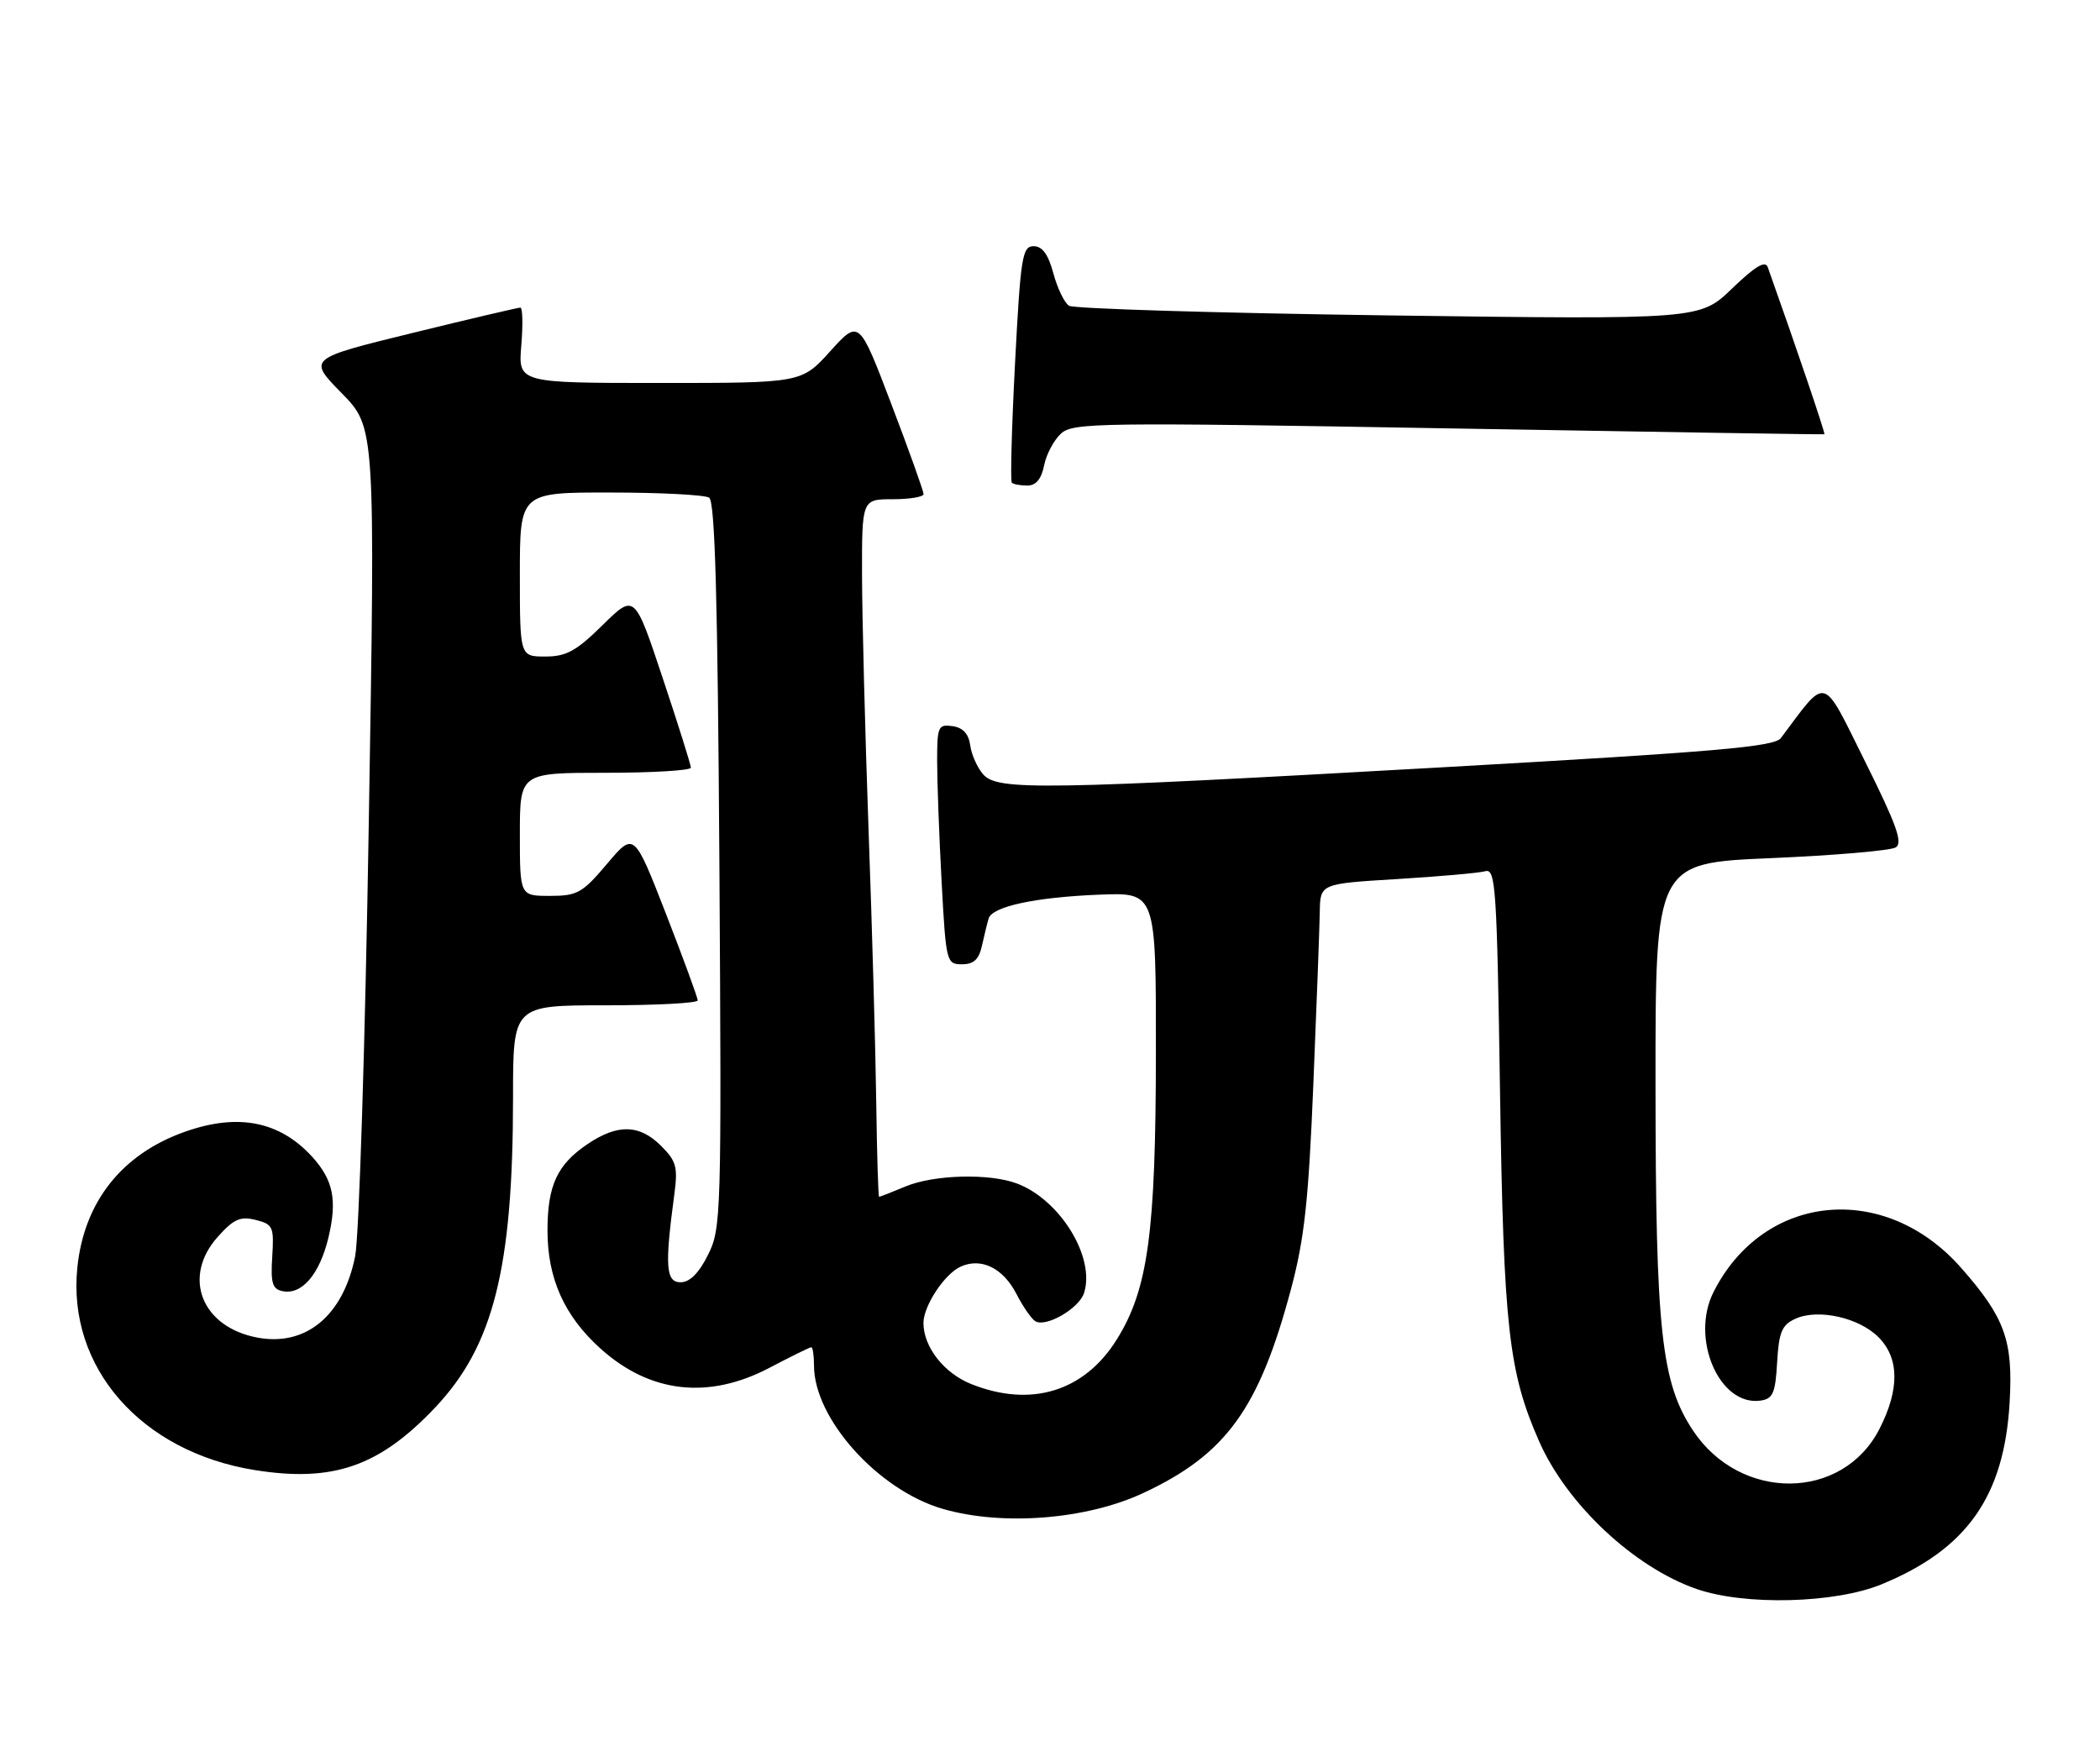 <?xml version="1.0" encoding="UTF-8" standalone="no"?>
<!DOCTYPE svg PUBLIC "-//W3C//DTD SVG 1.1//EN" "http://www.w3.org/Graphics/SVG/1.1/DTD/svg11.dtd" >
<svg xmlns="http://www.w3.org/2000/svg" xmlns:xlink="http://www.w3.org/1999/xlink" version="1.1" viewBox="0 0 307 256">
 <g >
 <path fill="currentColor"
d=" M 275.08 231.66 C 287.56 226.52 293.00 218.80 293.79 205.04 C 294.31 196.02 293.11 192.67 286.69 185.38 C 275.52 172.70 257.84 174.42 250.51 188.91 C 247.06 195.72 251.36 205.66 257.37 204.80 C 259.19 204.54 259.54 203.73 259.80 199.20 C 260.06 194.76 260.49 193.73 262.48 192.83 C 265.77 191.33 271.74 192.65 274.61 195.52 C 277.67 198.58 277.72 203.17 274.75 208.96 C 269.35 219.50 254.40 219.60 247.49 209.16 C 242.86 202.17 242.04 194.58 242.02 158.85 C 242.00 126.20 242.00 126.20 258.89 125.48 C 268.18 125.08 276.39 124.38 277.14 123.91 C 278.21 123.25 277.26 120.59 272.66 111.36 C 266.27 98.51 267.21 98.77 260.35 107.92 C 259.39 109.20 251.05 109.92 211.35 112.17 C 152.24 115.51 145.86 115.61 143.75 113.25 C 142.89 112.29 142.03 110.38 141.84 109.00 C 141.61 107.30 140.78 106.40 139.25 106.18 C 137.15 105.88 137.00 106.23 137.00 111.27 C 137.00 114.25 137.29 122.16 137.65 128.84 C 138.29 140.72 138.36 141.00 140.63 141.00 C 142.36 141.00 143.12 140.29 143.56 138.25 C 143.90 136.74 144.33 134.96 144.53 134.30 C 145.07 132.55 151.37 131.19 160.75 130.82 C 169.00 130.49 169.00 130.49 168.98 153.99 C 168.96 180.29 167.84 188.52 163.26 195.87 C 158.51 203.48 150.71 205.87 141.98 202.38 C 137.99 200.78 135.00 196.95 135.00 193.45 C 135.00 190.96 138.07 186.29 140.42 185.22 C 143.43 183.84 146.64 185.41 148.59 189.20 C 149.52 191.01 150.75 192.80 151.33 193.18 C 152.86 194.16 157.75 191.35 158.48 189.06 C 160.14 183.85 154.99 175.45 148.68 173.06 C 144.64 171.54 136.53 171.75 132.35 173.50 C 130.37 174.33 128.65 175.00 128.52 175.00 C 128.39 175.00 128.20 168.81 128.10 161.25 C 128.00 153.69 127.50 135.80 126.98 121.50 C 126.47 107.20 126.04 90.44 126.02 84.25 C 126.00 73.00 126.00 73.00 130.50 73.00 C 132.97 73.00 135.01 72.66 135.02 72.25 C 135.02 71.84 132.91 65.92 130.31 59.10 C 125.59 46.70 125.59 46.70 121.38 51.35 C 117.18 56.00 117.18 56.00 96.46 56.00 C 75.75 56.00 75.75 56.00 76.21 50.50 C 76.46 47.47 76.40 44.99 76.08 44.98 C 75.76 44.97 68.64 46.64 60.25 48.70 C 45.00 52.44 45.00 52.44 49.93 57.47 C 54.87 62.50 54.87 62.50 53.91 120.50 C 53.39 152.40 52.49 180.84 51.92 183.69 C 50.19 192.37 44.73 196.92 37.64 195.59 C 29.46 194.06 26.58 186.74 31.83 180.86 C 34.16 178.25 35.13 177.82 37.38 178.38 C 39.91 179.02 40.07 179.38 39.80 183.75 C 39.55 187.62 39.82 188.50 41.32 188.80 C 44.13 189.37 46.72 186.34 48.01 180.98 C 49.32 175.49 48.73 172.56 45.64 169.15 C 40.89 163.95 34.81 162.74 27.06 165.48 C 17.84 168.73 12.30 175.71 11.31 185.32 C 9.80 199.93 20.62 212.30 37.25 214.96 C 48.68 216.79 55.46 214.43 63.61 205.82 C 72.15 196.79 75.00 185.44 75.00 160.43 C 75.00 147.00 75.00 147.00 88.50 147.00 C 95.92 147.00 102.00 146.68 102.00 146.28 C 102.00 145.89 99.91 140.18 97.35 133.60 C 92.69 121.64 92.69 121.64 88.74 126.32 C 85.14 130.58 84.40 131.00 80.40 131.00 C 76.00 131.00 76.00 131.00 76.00 122.00 C 76.00 113.00 76.00 113.00 88.50 113.00 C 95.38 113.00 101.00 112.66 101.00 112.25 C 101.00 111.84 99.15 105.95 96.88 99.15 C 92.77 86.80 92.77 86.80 88.10 91.40 C 84.24 95.20 82.79 96.00 79.72 96.00 C 76.00 96.00 76.00 96.00 76.00 84.00 C 76.00 72.00 76.00 72.00 89.25 72.02 C 96.54 72.02 103.03 72.36 103.67 72.77 C 104.53 73.32 104.92 87.53 105.17 126.51 C 105.49 177.85 105.44 179.62 103.50 183.50 C 102.17 186.17 100.83 187.50 99.50 187.50 C 97.34 187.50 97.17 185.17 98.56 174.80 C 99.12 170.65 98.90 169.81 96.64 167.55 C 93.49 164.40 90.31 164.32 85.91 167.28 C 81.44 170.29 80.03 173.35 80.04 180.00 C 80.05 186.96 82.51 192.44 87.77 197.18 C 95.02 203.72 103.58 204.69 112.50 200.00 C 115.64 198.35 118.38 197.00 118.60 197.00 C 118.82 197.00 119.00 198.21 119.00 199.68 C 119.00 207.45 128.38 217.89 137.81 220.63 C 146.55 223.17 158.85 222.20 167.17 218.30 C 179.24 212.65 184.06 206.00 188.73 188.50 C 190.69 181.18 191.30 175.58 192.00 158.50 C 192.48 146.95 192.90 135.64 192.94 133.36 C 193.00 129.22 193.00 129.22 204.25 128.54 C 210.44 128.16 216.24 127.65 217.15 127.39 C 218.65 126.97 218.84 129.88 219.29 159.71 C 219.81 194.15 220.55 200.67 225.03 210.81 C 229.09 219.99 238.89 229.17 248.00 232.34 C 255.07 234.80 268.25 234.47 275.08 231.66 Z  M 152.64 68.05 C 152.96 66.43 154.08 64.33 155.12 63.39 C 156.87 61.80 160.74 61.75 211.75 62.64 C 241.86 63.16 266.60 63.55 266.71 63.50 C 266.88 63.42 262.63 50.87 258.43 39.07 C 258.07 38.05 256.60 38.93 253.21 42.19 C 248.50 46.73 248.50 46.73 203.00 46.12 C 177.97 45.78 156.95 45.14 156.28 44.71 C 155.60 44.27 154.57 42.13 153.99 39.96 C 153.24 37.19 152.38 36.00 151.10 36.00 C 149.45 36.00 149.20 37.55 148.39 53.09 C 147.90 62.48 147.69 70.36 147.92 70.59 C 148.15 70.81 149.17 71.00 150.19 71.00 C 151.45 71.00 152.24 70.05 152.64 68.05 Z "/>
</g>
</svg>